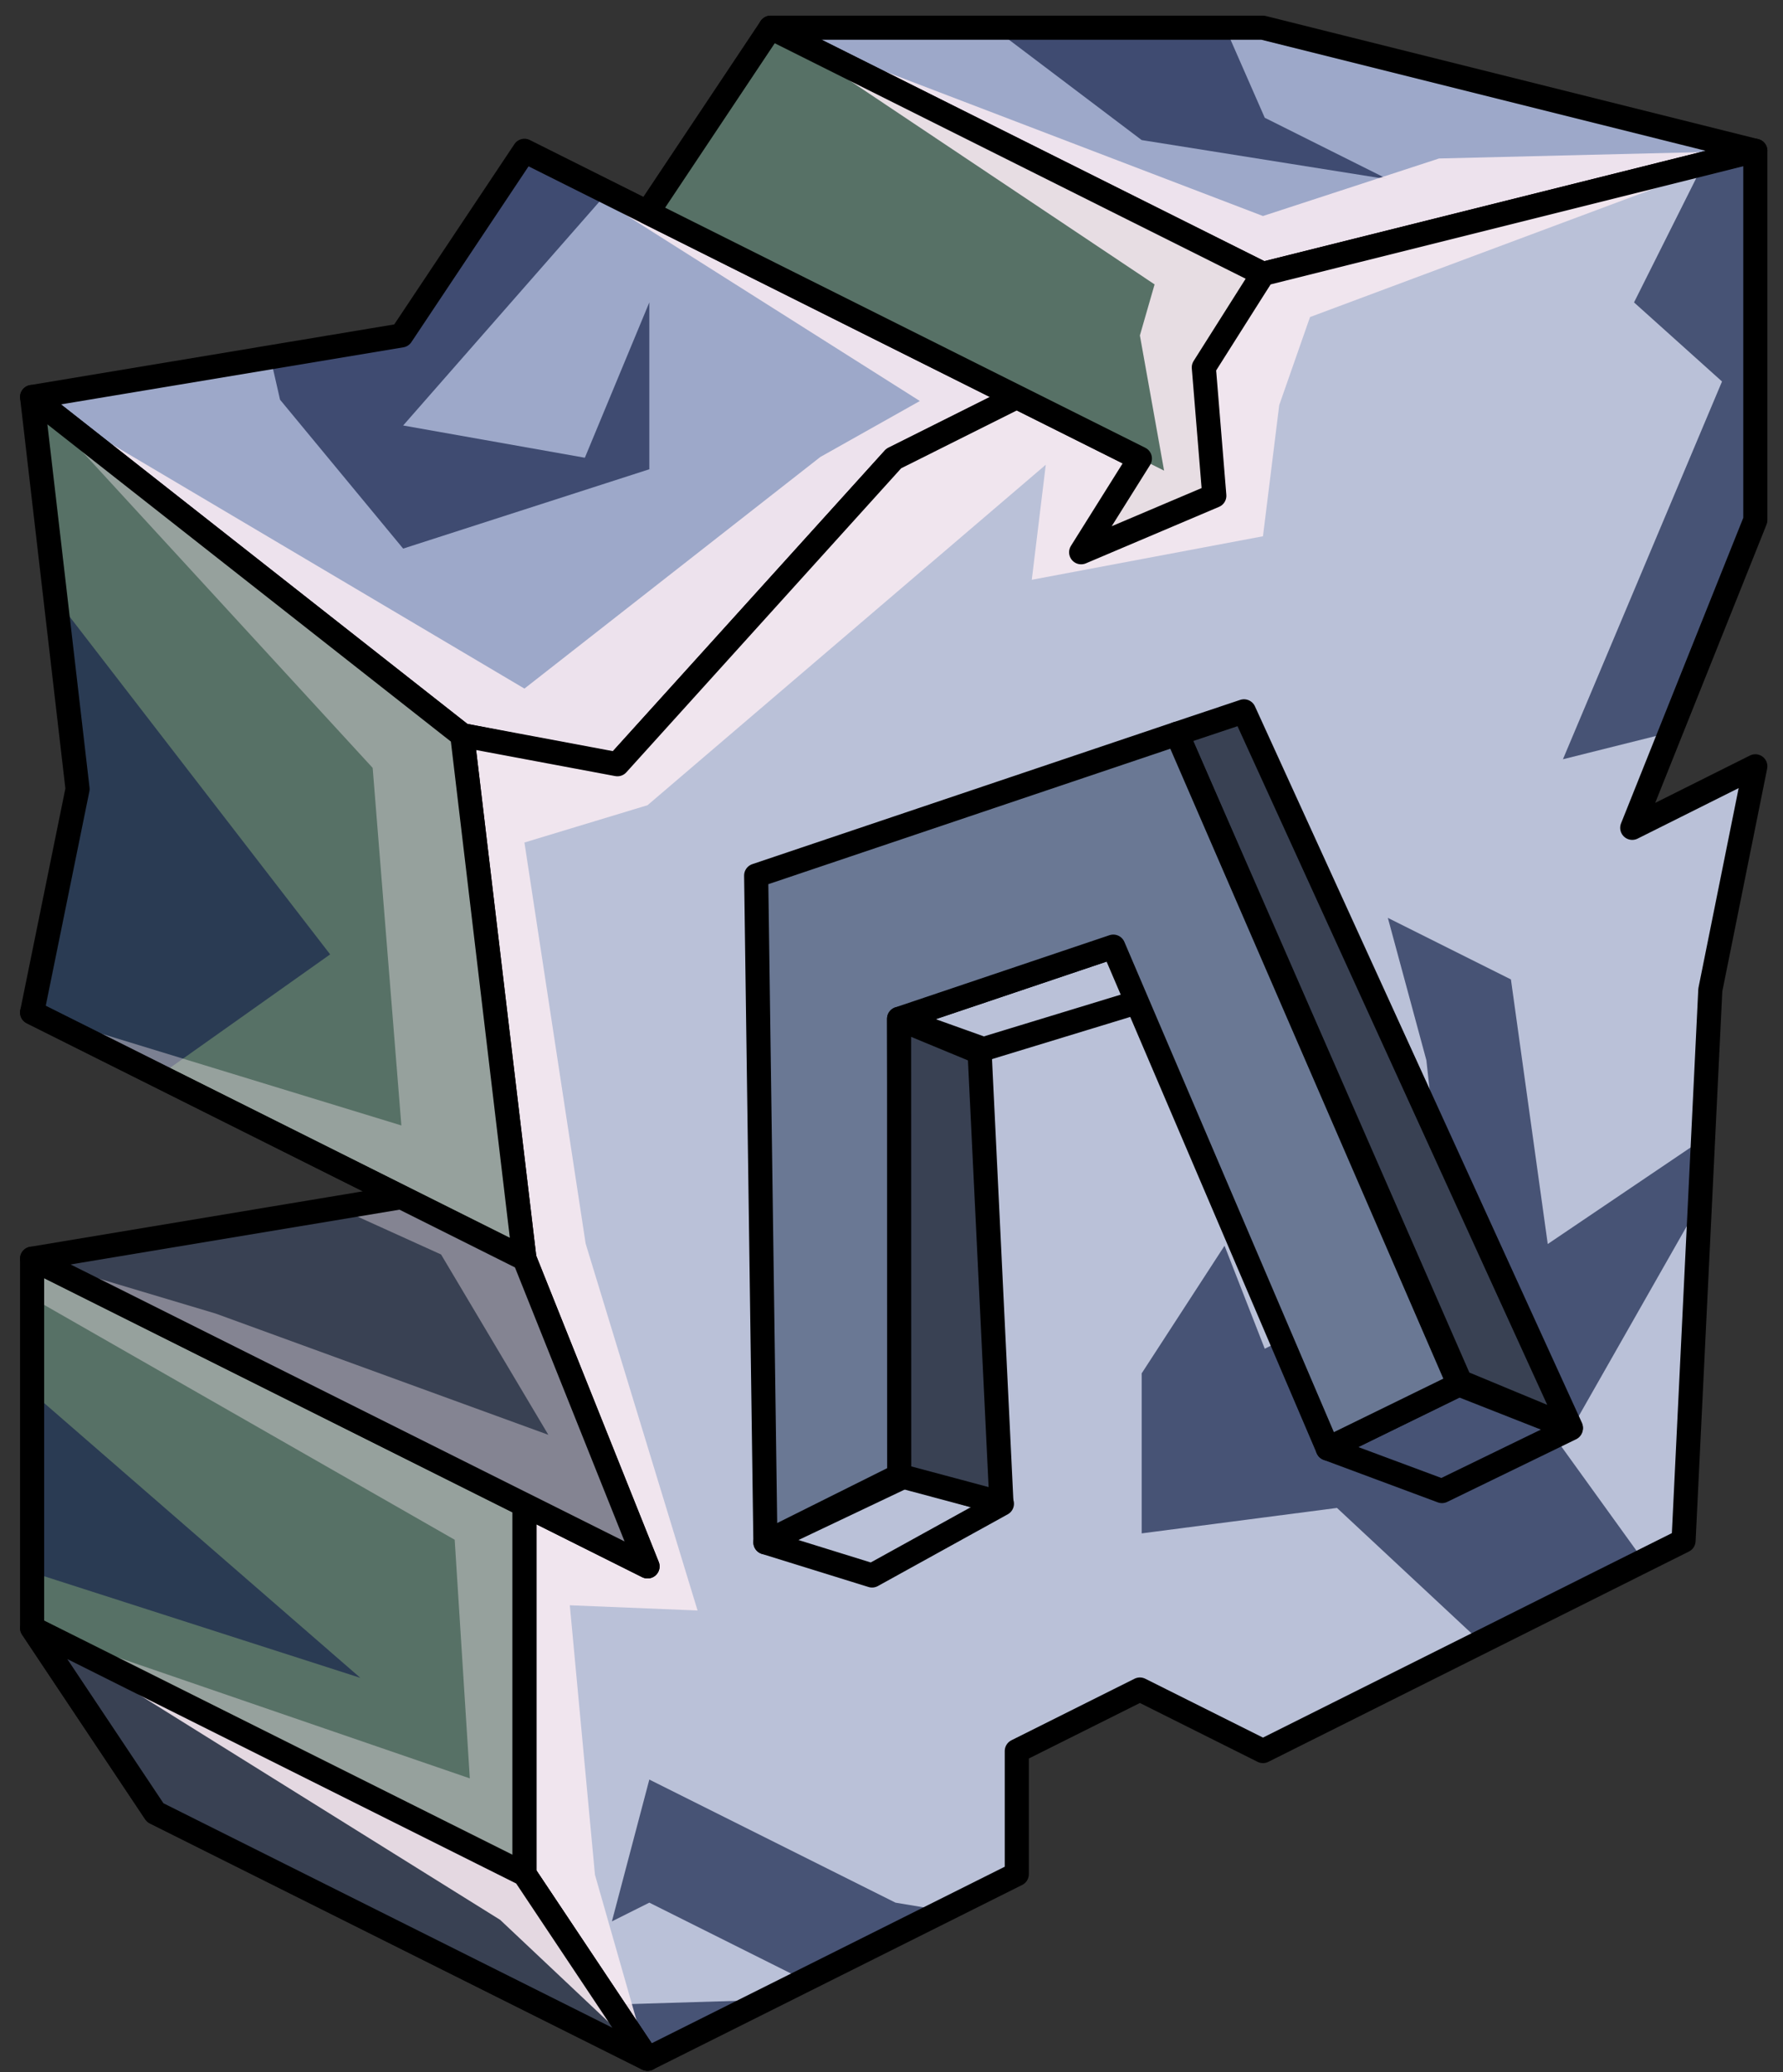 <?xml version="1.0" encoding="UTF-8" standalone="no"?><!DOCTYPE svg PUBLIC "-//W3C//DTD SVG 1.1//EN" "http://www.w3.org/Graphics/SVG/1.1/DTD/svg11.dtd"><svg width="100%" height="100%" viewBox="0 0 74 86" version="1.1" xmlns="http://www.w3.org/2000/svg" xmlns:xlink="http://www.w3.org/1999/xlink" xml:space="preserve" xmlns:serif="http://www.serif.com/" style="fill-rule:evenodd;clip-rule:evenodd;stroke-linecap:round;stroke-linejoin:round;stroke-miterlimit:1.5;"><rect x="0" y="0" width="74" height="86" fill="#333333" stroke="none"/><g id="N_Runestone_runes_2"><g><g><path d="M52.417,1.15l20.435,5.108l-20.435,5.109l-20.434,-10.217l20.434,0Z" style="fill:#9da8c9;"/><clipPath id="_clip1"><path d="M52.417,1.15l20.435,5.108l-20.435,5.109l-20.434,-10.217l20.434,0Z"/></clipPath><g clip-path="url(#_clip1)"><path d="M72.925,71.298l-8.122,-11.265l8.122,-14.278l-8.689,5.872l-1.528,-10.98l-5.108,-2.555l1.599,5.908l0.901,8.168l-7.609,3.804l-1.669,-4.274l-3.439,5.297l0,6.64l8.106,-1.056l7.219,6.731l-10.217,12.205l-15.325,-2.555l-10.217,-5.108l-1.553,5.885l1.553,-0.777l7.89,3.946l-38.541,1.163l0,-20.434l18.658,5.996l-18.658,-16.213l0,-15.326l7.231,8.725l10.173,-7.21l-14.22,-18.433l9.123,-17.796l3.018,13.21l5.109,6.179l10.217,-3.293l0,-6.924l-2.676,6.446l-7.541,-1.338l10.217,-11.653l6.839,-10.47l13.595,10.278l10.217,1.628l-5.109,-2.554l-3.673,-8.38l24.107,5.842l-5.108,10.201l3.652,3.282l-6.602,15.677l11.808,-2.954l3.085,-40.685l-80.272,5.841l-16.808,107.384l98.739,-15.333l-8.494,-14.464Z" style="fill:#17244c;fill-opacity:0.7;"/><path d="M72.852,6.258l-18.482,6.9l-1.278,3.654l-0.675,5.443l-9.595,1.806l0.581,-4.774l-16.528,14.129l-5.109,1.548l2.54,16.645l4.645,15.226l-5.302,-0.216l1.044,11.184l2.182,7.637l-6.117,-5.766l-19.426,-12.113l18.167,6.242l-0.628,-9.903l-17.539,-10.033l0,-1.632l7.619,2.278l13.807,5.032l-4.452,-7.484l-4.129,-1.871l2.481,-0.509l-15.326,-7.663l15.326,4.688l-1.191,-14.838l-14.135,-15.393l20.434,12.102l12.282,-9.613l4.129,-2.322l-16.411,-10.384l26.547,13.273l-1.004,-5.61l0.61,-2.118l-15.936,-10.653l20.434,7.815l7.308,-2.388l13.127,-0.319Z" style="fill:#f6e9f1;fill-opacity:0.9;"/></g><path d="M52.417,1.15l20.435,5.108l-20.435,5.109l-20.434,-10.217l20.434,0Z" style="fill:none;stroke:#000;stroke-width:1px;"/><path d="M21.766,6.258l-5.108,7.663l-15.326,2.554l17.853,14.035l6.39,1.254l11.517,-12.734l5.108,-2.555l-20.434,-10.217" style="fill:#9da8c9;"/><clipPath id="_clip2"><path d="M21.766,6.258l-5.108,7.663l-15.326,2.554l17.853,14.035l6.39,1.254l11.517,-12.734l5.108,-2.555l-20.434,-10.217"/></clipPath><g clip-path="url(#_clip2)"><path d="M72.925,71.298l-8.122,-11.265l8.122,-14.278l-8.689,5.872l-1.528,-10.98l-5.108,-2.555l1.599,5.908l0.901,8.168l-7.609,3.804l-1.669,-4.274l-3.439,5.297l0,6.64l8.106,-1.056l7.219,6.731l-10.217,12.205l-15.325,-2.555l-10.217,-5.108l-1.553,5.885l1.553,-0.777l7.89,3.946l-38.541,1.163l0,-20.434l18.658,5.996l-18.658,-16.213l0,-15.326l7.231,8.725l10.173,-7.21l-14.22,-18.433l9.123,-17.796l3.018,13.21l5.109,6.179l10.217,-3.293l0,-6.924l-2.676,6.446l-7.541,-1.338l10.217,-11.653l6.839,-10.47l13.595,10.278l10.217,1.628l-5.109,-2.554l-3.673,-8.38l24.107,5.842l-5.108,10.201l3.652,3.282l-6.602,15.677l11.808,-2.954l3.085,-40.685l-80.272,5.841l-16.808,107.384l98.739,-15.333l-8.494,-14.464Z" style="fill:#17244c;fill-opacity:0.7;"/><path d="M72.852,6.258l-18.482,6.9l-1.278,3.654l-0.675,5.443l-9.595,1.806l0.581,-4.774l-16.528,14.129l-5.109,1.548l2.54,16.645l4.645,15.226l-5.302,-0.216l1.044,11.184l2.182,7.637l-6.117,-5.766l-19.426,-12.113l18.167,6.242l-0.628,-9.903l-17.539,-10.033l0,-1.632l7.619,2.278l13.807,5.032l-4.452,-7.484l-4.129,-1.871l2.481,-0.509l-15.326,-7.663l15.326,4.688l-1.191,-14.838l-14.135,-15.393l20.434,12.102l12.282,-9.613l4.129,-2.322l-16.411,-10.384l26.547,13.273l-1.004,-5.61l0.61,-2.118l-15.936,-10.653l20.434,7.815l7.308,-2.388l13.127,-0.319Z" style="fill:#f6e9f1;fill-opacity:0.9;"/></g><path d="M21.766,6.258l-5.108,7.663l-15.326,2.554l17.853,14.035l6.39,1.254l11.517,-12.734l5.108,-2.555l-20.434,-10.217" style="fill:none;stroke:#000;stroke-width:1px;"/><path d="M72.852,6.258l-20.435,5.109l-5.108,7.663l-5.109,-2.555l-5.108,2.555l-11.468,12.686l-6.441,-1.207l2.583,21.726l5.109,12.771l-5.109,-2.554l0,15.326l5.109,7.662l15.325,-7.662l0,-5.109l5.109,-2.554l5.108,2.554l17.456,-8.728l1.11,-22.857l1.869,-9.283l-5.109,2.554l5.109,-12.771l0,-15.326Z" style="fill:#bac1d8;"/><clipPath id="_clip3"><path d="M72.852,6.258l-20.435,5.109l-5.108,7.663l-5.109,-2.555l-5.108,2.555l-11.468,12.686l-6.441,-1.207l2.583,21.726l5.109,12.771l-5.109,-2.554l0,15.326l5.109,7.662l15.325,-7.662l0,-5.109l5.109,-2.554l5.108,2.554l17.456,-8.728l1.11,-22.857l1.869,-9.283l-5.109,2.554l5.109,-12.771l0,-15.326Z"/></clipPath><g clip-path="url(#_clip3)"><path d="M72.925,71.298l-8.122,-11.265l8.122,-14.278l-8.689,5.872l-1.528,-10.98l-5.108,-2.555l1.599,5.908l0.901,8.168l-7.609,3.804l-1.669,-4.274l-3.439,5.297l0,6.64l8.106,-1.056l7.219,6.731l-10.217,12.205l-15.325,-2.555l-10.217,-5.108l-1.553,5.885l1.553,-0.777l7.89,3.946l-38.541,1.163l0,-20.434l18.658,5.996l-18.658,-16.213l0,-15.326l7.231,8.725l10.173,-7.21l-14.22,-18.433l9.123,-17.796l3.018,13.21l5.109,6.179l10.217,-3.293l0,-6.924l-2.676,6.446l-7.541,-1.338l10.217,-11.653l6.839,-10.47l13.595,10.278l10.217,1.628l-5.109,-2.554l-3.673,-8.38l24.107,5.842l-5.108,10.201l3.652,3.282l-6.602,15.677l11.808,-2.954l3.085,-40.685l-80.272,5.841l-16.808,107.384l98.739,-15.333l-8.494,-14.464Z" style="fill:#17244c;fill-opacity:0.7;"/><path d="M72.852,6.258l-18.482,6.9l-1.278,3.654l-0.675,5.443l-9.595,1.806l0.581,-4.774l-16.528,14.129l-5.109,1.548l2.54,16.645l4.645,15.226l-5.302,-0.216l1.044,11.184l2.182,7.637l-6.117,-5.766l-19.426,-12.113l18.167,6.242l-0.628,-9.903l-17.539,-10.033l0,-1.632l7.619,2.278l13.807,5.032l-4.452,-7.484l-4.129,-1.871l2.481,-0.509l-15.326,-7.663l15.326,4.688l-1.191,-14.838l-14.135,-15.393l20.434,12.102l12.282,-9.613l4.129,-2.322l-16.411,-10.384l26.547,13.273l-1.004,-5.61l0.61,-2.118l-15.936,-10.653l20.434,7.815l7.308,-2.388l13.127,-0.319Z" style="fill:#f6e9f1;fill-opacity:0.9;"/></g><path d="M72.852,6.258l-20.435,5.109l-5.108,7.663l-5.109,-2.555l-5.108,2.555l-11.468,12.686l-6.441,-1.207l2.583,21.726l5.109,12.771l-5.109,-2.554l0,15.326l5.109,7.662l15.325,-7.662l0,-5.109l5.109,-2.554l5.108,2.554l17.456,-8.728l1.11,-22.857l1.869,-9.283l-5.109,2.554l5.109,-12.771l0,-15.326Z" style="fill:none;stroke:#000;stroke-width:1px;"/><path d="M1.332,16.475l17.853,14.035l2.581,21.725l-20.434,-10.217l1.887,-9.274l-1.887,-16.269Z" style="fill:#577166;"/><clipPath id="_clip4"><path d="M1.332,16.475l17.853,14.035l2.581,21.725l-20.434,-10.217l1.887,-9.274l-1.887,-16.269Z"/></clipPath><g clip-path="url(#_clip4)"><path d="M72.925,71.298l-8.122,-11.265l8.122,-14.278l-8.689,5.872l-1.528,-10.98l-5.108,-2.555l1.599,5.908l0.901,8.168l-7.609,3.804l-1.669,-4.274l-3.439,5.297l0,6.64l8.106,-1.056l7.219,6.731l-10.217,12.205l-15.325,-2.555l-10.217,-5.108l-1.553,5.885l1.553,-0.777l7.89,3.946l-38.541,1.163l0,-20.434l18.658,5.996l-18.658,-16.213l0,-15.326l7.231,8.725l10.173,-7.21l-14.22,-18.433l9.123,-17.796l3.018,13.21l5.109,6.179l10.217,-3.293l0,-6.924l-2.676,6.446l-7.541,-1.338l10.217,-11.653l6.839,-10.47l13.595,10.278l10.217,1.628l-5.109,-2.554l-3.673,-8.38l24.107,5.842l-5.108,10.201l3.652,3.282l-6.602,15.677l11.808,-2.954l3.085,-40.685l-80.272,5.841l-16.808,107.384l98.739,-15.333l-8.494,-14.464Z" style="fill:#17244c;fill-opacity:0.7;"/><path d="M72.852,6.258l-18.482,6.9l-1.278,3.654l-0.675,5.443l-9.595,1.806l0.581,-4.774l-16.528,14.129l-5.109,1.548l2.54,16.645l4.645,15.226l-5.302,-0.216l1.044,11.184l2.182,7.637l-6.117,-5.766l-19.426,-12.113l18.167,6.242l-0.628,-9.903l-17.539,-10.033l0,-1.632l7.619,2.278l13.807,5.032l-4.452,-7.484l-4.129,-1.871l2.481,-0.509l-15.326,-7.663l15.326,4.688l-1.191,-14.838l-14.135,-15.393l20.434,12.102l12.282,-9.613l4.129,-2.322l-16.411,-10.384l26.547,13.273l-1.004,-5.61l0.61,-2.118l-15.936,-10.653l20.434,7.815l7.308,-2.388l13.127,-0.319Z" style="fill:#f6e9f1;fill-opacity:0.4;"/></g><path d="M1.332,16.475l17.853,14.035l2.581,21.725l-20.434,-10.217l1.887,-9.274l-1.887,-16.269Z" style="fill:none;stroke:#000;stroke-width:1px;"/><path d="M26.875,85.44l-20.434,-10.217l-5.109,-7.662l0,-15.326l20.434,10.217l0,15.326l5.109,7.662Z" style="fill:#577166;"/><clipPath id="_clip5"><path d="M26.875,85.44l-20.434,-10.217l-5.109,-7.662l0,-15.326l20.434,10.217l0,15.326l5.109,7.662Z"/></clipPath><g clip-path="url(#_clip5)"><path d="M72.925,71.298l-8.122,-11.265l8.122,-14.278l-8.689,5.872l-1.528,-10.98l-5.108,-2.555l1.599,5.908l0.901,8.168l-7.609,3.804l-1.669,-4.274l-3.439,5.297l0,6.64l8.106,-1.056l7.219,6.731l-10.217,12.205l-15.325,-2.555l-10.217,-5.108l-1.553,5.885l1.553,-0.777l7.89,3.946l-38.541,1.163l0,-20.434l18.658,5.996l-18.658,-16.213l0,-15.326l7.231,8.725l10.173,-7.21l-14.22,-18.433l9.123,-17.796l3.018,13.21l5.109,6.179l10.217,-3.293l0,-6.924l-2.676,6.446l-7.541,-1.338l10.217,-11.653l6.839,-10.47l13.595,10.278l10.217,1.628l-5.109,-2.554l-3.673,-8.38l24.107,5.842l-5.108,10.201l3.652,3.282l-6.602,15.677l11.808,-2.954l3.085,-40.685l-80.272,5.841l-16.808,107.384l98.739,-15.333l-8.494,-14.464Z" style="fill:#17244c;fill-opacity:0.7;"/><path d="M72.852,6.258l-18.482,6.9l-1.278,3.654l-0.675,5.443l-9.595,1.806l0.581,-4.774l-16.528,14.129l-5.109,1.548l2.54,16.645l4.645,15.226l-5.302,-0.216l1.044,11.184l2.182,7.637l-6.117,-5.766l-19.426,-12.113l18.167,6.242l-0.628,-9.903l-17.539,-10.033l0,-1.632l7.619,2.278l13.807,5.032l-4.452,-7.484l-4.129,-1.871l2.481,-0.509l-15.326,-7.663l15.326,4.688l-1.191,-14.838l-14.135,-15.393l20.434,12.102l12.282,-9.613l4.129,-2.322l-16.411,-10.384l26.547,13.273l-1.004,-5.61l0.61,-2.118l-15.936,-10.653l20.434,7.815l7.308,-2.388l13.127,-0.319Z" style="fill:#f6e9f1;fill-opacity:0.4;"/></g><path d="M26.875,85.44l-20.434,-10.217l-5.109,-7.662l0,-15.326l20.434,10.217l0,15.326l5.109,7.662Z" style="fill:none;stroke:#000;stroke-width:1px;"/><path d="M1.332,42.018l15.326,7.663l-15.326,2.554l25.543,12.771l-5.109,-12.771l-20.434,-10.217Z" style="fill:#394153;"/><clipPath id="_clip6"><path d="M1.332,42.018l15.326,7.663l-15.326,2.554l25.543,12.771l-5.109,-12.771l-20.434,-10.217Z"/></clipPath><g clip-path="url(#_clip6)"><path d="M72.852,6.258l-18.482,6.9l-1.278,3.654l-0.675,5.443l-9.595,1.806l0.581,-4.774l-16.528,14.129l-5.109,1.548l2.54,16.645l4.645,15.226l-5.302,-0.216l1.044,11.184l2.182,7.637l-6.117,-5.766l-19.426,-12.113l18.167,6.242l-0.628,-9.903l-17.539,-10.033l0,-1.632l7.619,2.278l13.807,5.032l-4.452,-7.484l-4.129,-1.871l2.481,-0.509l-15.326,-7.663l15.326,4.688l-1.191,-14.838l-14.135,-15.393l20.434,12.102l12.282,-9.613l4.129,-2.322l-16.411,-10.384l26.547,13.273l-1.004,-5.61l0.61,-2.118l-15.936,-10.653l20.434,7.815l7.308,-2.388l13.127,-0.319Z" style="fill:#f6e9f1;fill-opacity:0.4;"/></g><path d="M1.332,42.018l15.326,7.663l-15.326,2.554l25.543,12.771l-5.109,-12.771l-20.434,-10.217Z" style="fill:none;stroke:#000;stroke-width:1px;"/><path d="M1.332,67.561l20.434,10.217l5.109,7.662l-20.434,-10.217l-5.109,-7.662Z" style="fill:#394153;"/><clipPath id="_clip7"><path d="M1.332,67.561l20.434,10.217l5.109,7.662l-20.434,-10.217l-5.109,-7.662Z"/></clipPath><g clip-path="url(#_clip7)"><path d="M72.852,6.258l-18.482,6.9l-1.278,3.654l-0.675,5.443l-9.595,1.806l0.581,-4.774l-16.528,14.129l-5.109,1.548l2.54,16.645l4.645,15.226l-5.302,-0.216l1.044,11.184l2.182,7.637l-6.117,-5.766l-19.426,-12.113l18.167,6.242l-0.628,-9.903l-17.539,-10.033l0,-1.632l7.619,2.278l13.807,5.032l-4.452,-7.484l-4.129,-1.871l2.481,-0.509l-15.326,-7.663l15.326,4.688l-1.191,-14.838l-14.135,-15.393l20.434,12.102l12.282,-9.613l4.129,-2.322l-16.411,-10.384l26.547,13.273l-1.004,-5.61l0.61,-2.118l-15.936,-10.653l20.434,7.815l7.308,-2.388l13.127,-0.319Z" style="fill:#f6e9f1;fill-opacity:0.9;"/></g><path d="M1.332,67.561l20.434,10.217l5.109,7.662l-20.434,-10.217l-5.109,-7.662Z" style="fill:none;stroke:#000;stroke-width:1px;"/><path d="M31.983,1.15l-5.108,7.662l20.434,10.218l-2.438,3.889l5.527,-2.345l-0.436,-5.326l2.455,-3.881l-20.434,-10.217Z" style="fill:#577166;"/><clipPath id="_clip8"><path d="M31.983,1.15l-5.108,7.662l20.434,10.218l-2.438,3.889l5.527,-2.345l-0.436,-5.326l2.455,-3.881l-20.434,-10.217Z"/></clipPath><g clip-path="url(#_clip8)"><path d="M72.852,6.258l-18.482,6.9l-1.278,3.654l-0.675,5.443l-9.595,1.806l0.581,-4.774l-16.528,14.129l-5.109,1.548l2.54,16.645l4.645,15.226l-5.302,-0.216l1.044,11.184l2.182,7.637l-6.117,-5.766l-19.426,-12.113l18.167,6.242l-0.628,-9.903l-17.539,-10.033l0,-1.632l7.619,2.278l13.807,5.032l-4.452,-7.484l-4.129,-1.871l2.481,-0.509l-15.326,-7.663l15.326,4.688l-1.191,-14.838l-14.135,-15.393l20.434,12.102l12.282,-9.613l4.129,-2.322l-16.411,-10.384l26.547,13.273l-1.004,-5.61l0.61,-2.118l-15.936,-10.653l20.434,7.815l7.308,-2.388l13.127,-0.319Z" style="fill:#f6e9f1;fill-opacity:0.9;"/></g><path d="M31.983,1.15l-5.108,7.662l20.434,10.218l-2.438,3.889l5.527,-2.345l-0.436,-5.326l2.455,-3.881l-20.434,-10.217Z" style="fill:none;stroke:#000;stroke-width:1px;"/></g></g><g><path d="M48.847,30.451l11.758,26.894l4.593,1.906l-13.569,-29.731l-2.782,0.931Z" style="fill:#394153;stroke:#000;stroke-width:1px;"/><path d="M49.191,40.984l-8.37,2.553l-3.507,-1.256l11.643,-3.923l0.234,2.626Z" style="fill:none;stroke:#000;stroke-width:1px;"/><path d="M55.107,60.115l4.739,1.764l5.349,-2.599l-4.644,-1.827l-5.444,2.662Z" style="fill:none;stroke:#000;stroke-width:1px;"/><path d="M31.767,64.009l-0.384,-27.673l17.464,-5.885l11.704,27.002l-5.444,2.662l-8.902,-20.83l-8.891,2.996l0.059,19.065l-5.606,2.663Z" style="fill:#6a7894;stroke:#000;stroke-width:1px;"/><path d="M36.194,65.383l-4.427,-1.374l5.66,-2.824l4.156,1.221l-5.389,2.977Z" style="fill:none;stroke:#000;stroke-width:1px;"/><path d="M37.314,42.281l3.343,1.385l0.906,18.708l-4.244,-1.135l-0.005,-18.958" style="fill:#394153;stroke:#000;stroke-width:1px;"/></g></g></svg>
